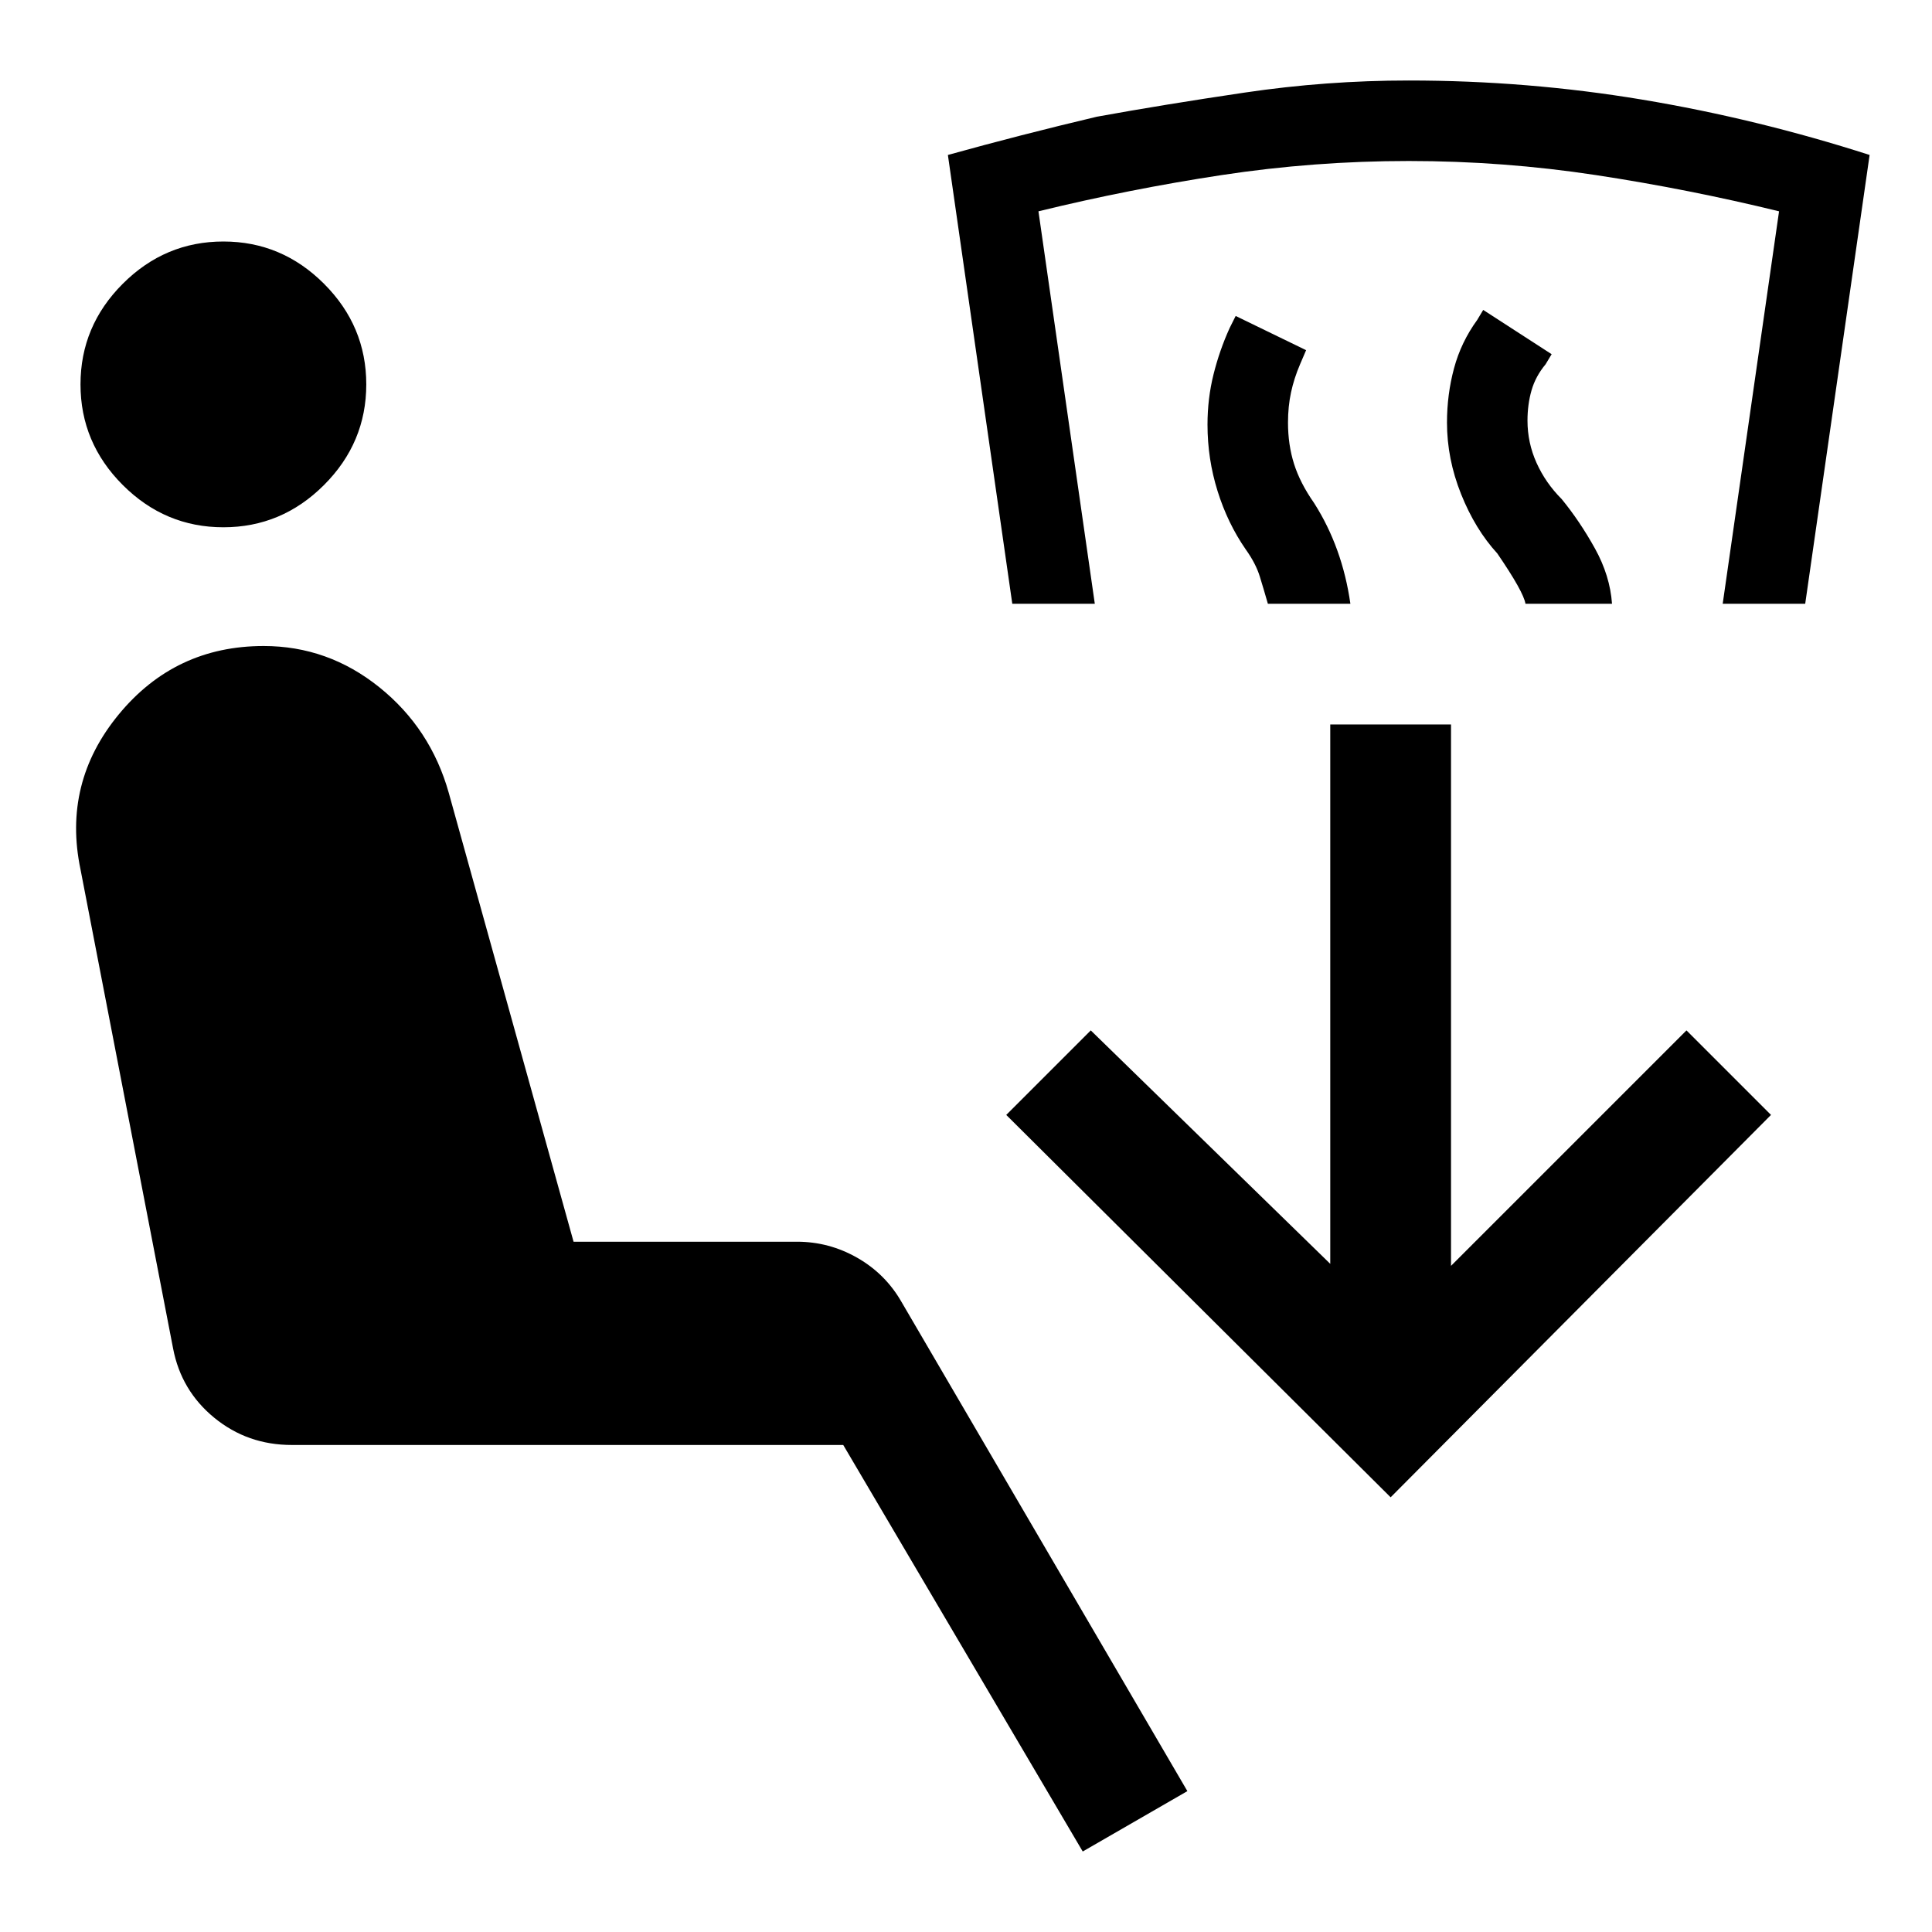 <svg xmlns="http://www.w3.org/2000/svg" width="48" height="48" viewBox="0 -960 960 960"><path d="M538-40 419-242H145q-22 0-38.5-13.5T86-290L40-528q-9-43 19-77t72-34q32 0 57.5 20.5T223-566l62 223h111q16 0 30 8t22 22L590-70l-52 30Zm153-176L500-406l42-42 119 116v-268h60v269l117-117 42 42-189 190ZM111-698q-29 0-50-21t-21-50q0-29 21-50t50-21q29 0 50 21t21 50q0 29-21 50t-50 21Zm519 38q-2-7-4-13.5t-7-13.5q-9-13-14-29t-5-33q0-13 3-25t8-23l3-6 35 17-3 7q-3 7-4.5 14t-1.5 15q0 11 3 20.5t10 19.5q7 11 11.5 23.5T671-660h-41Zm-127 0-32-223q36-10 74-19 33-6 73.5-12t81.5-6q59 0 116 9.5T929-883l-32 223h-41l28-195q-45-11-91-18t-93-7q-47 0-93 7t-91 18l28 195h-41Zm255 0q-1-6-14-25-11-12-18-29.5t-7-35.5q0-14 3.5-27t11.5-24l3-5 34 22-3 5q-5 6-7 13t-2 15q0 11 4.5 21t12.5 18q9 11 16.5 24.5T801-660h-43Z"/></svg>
